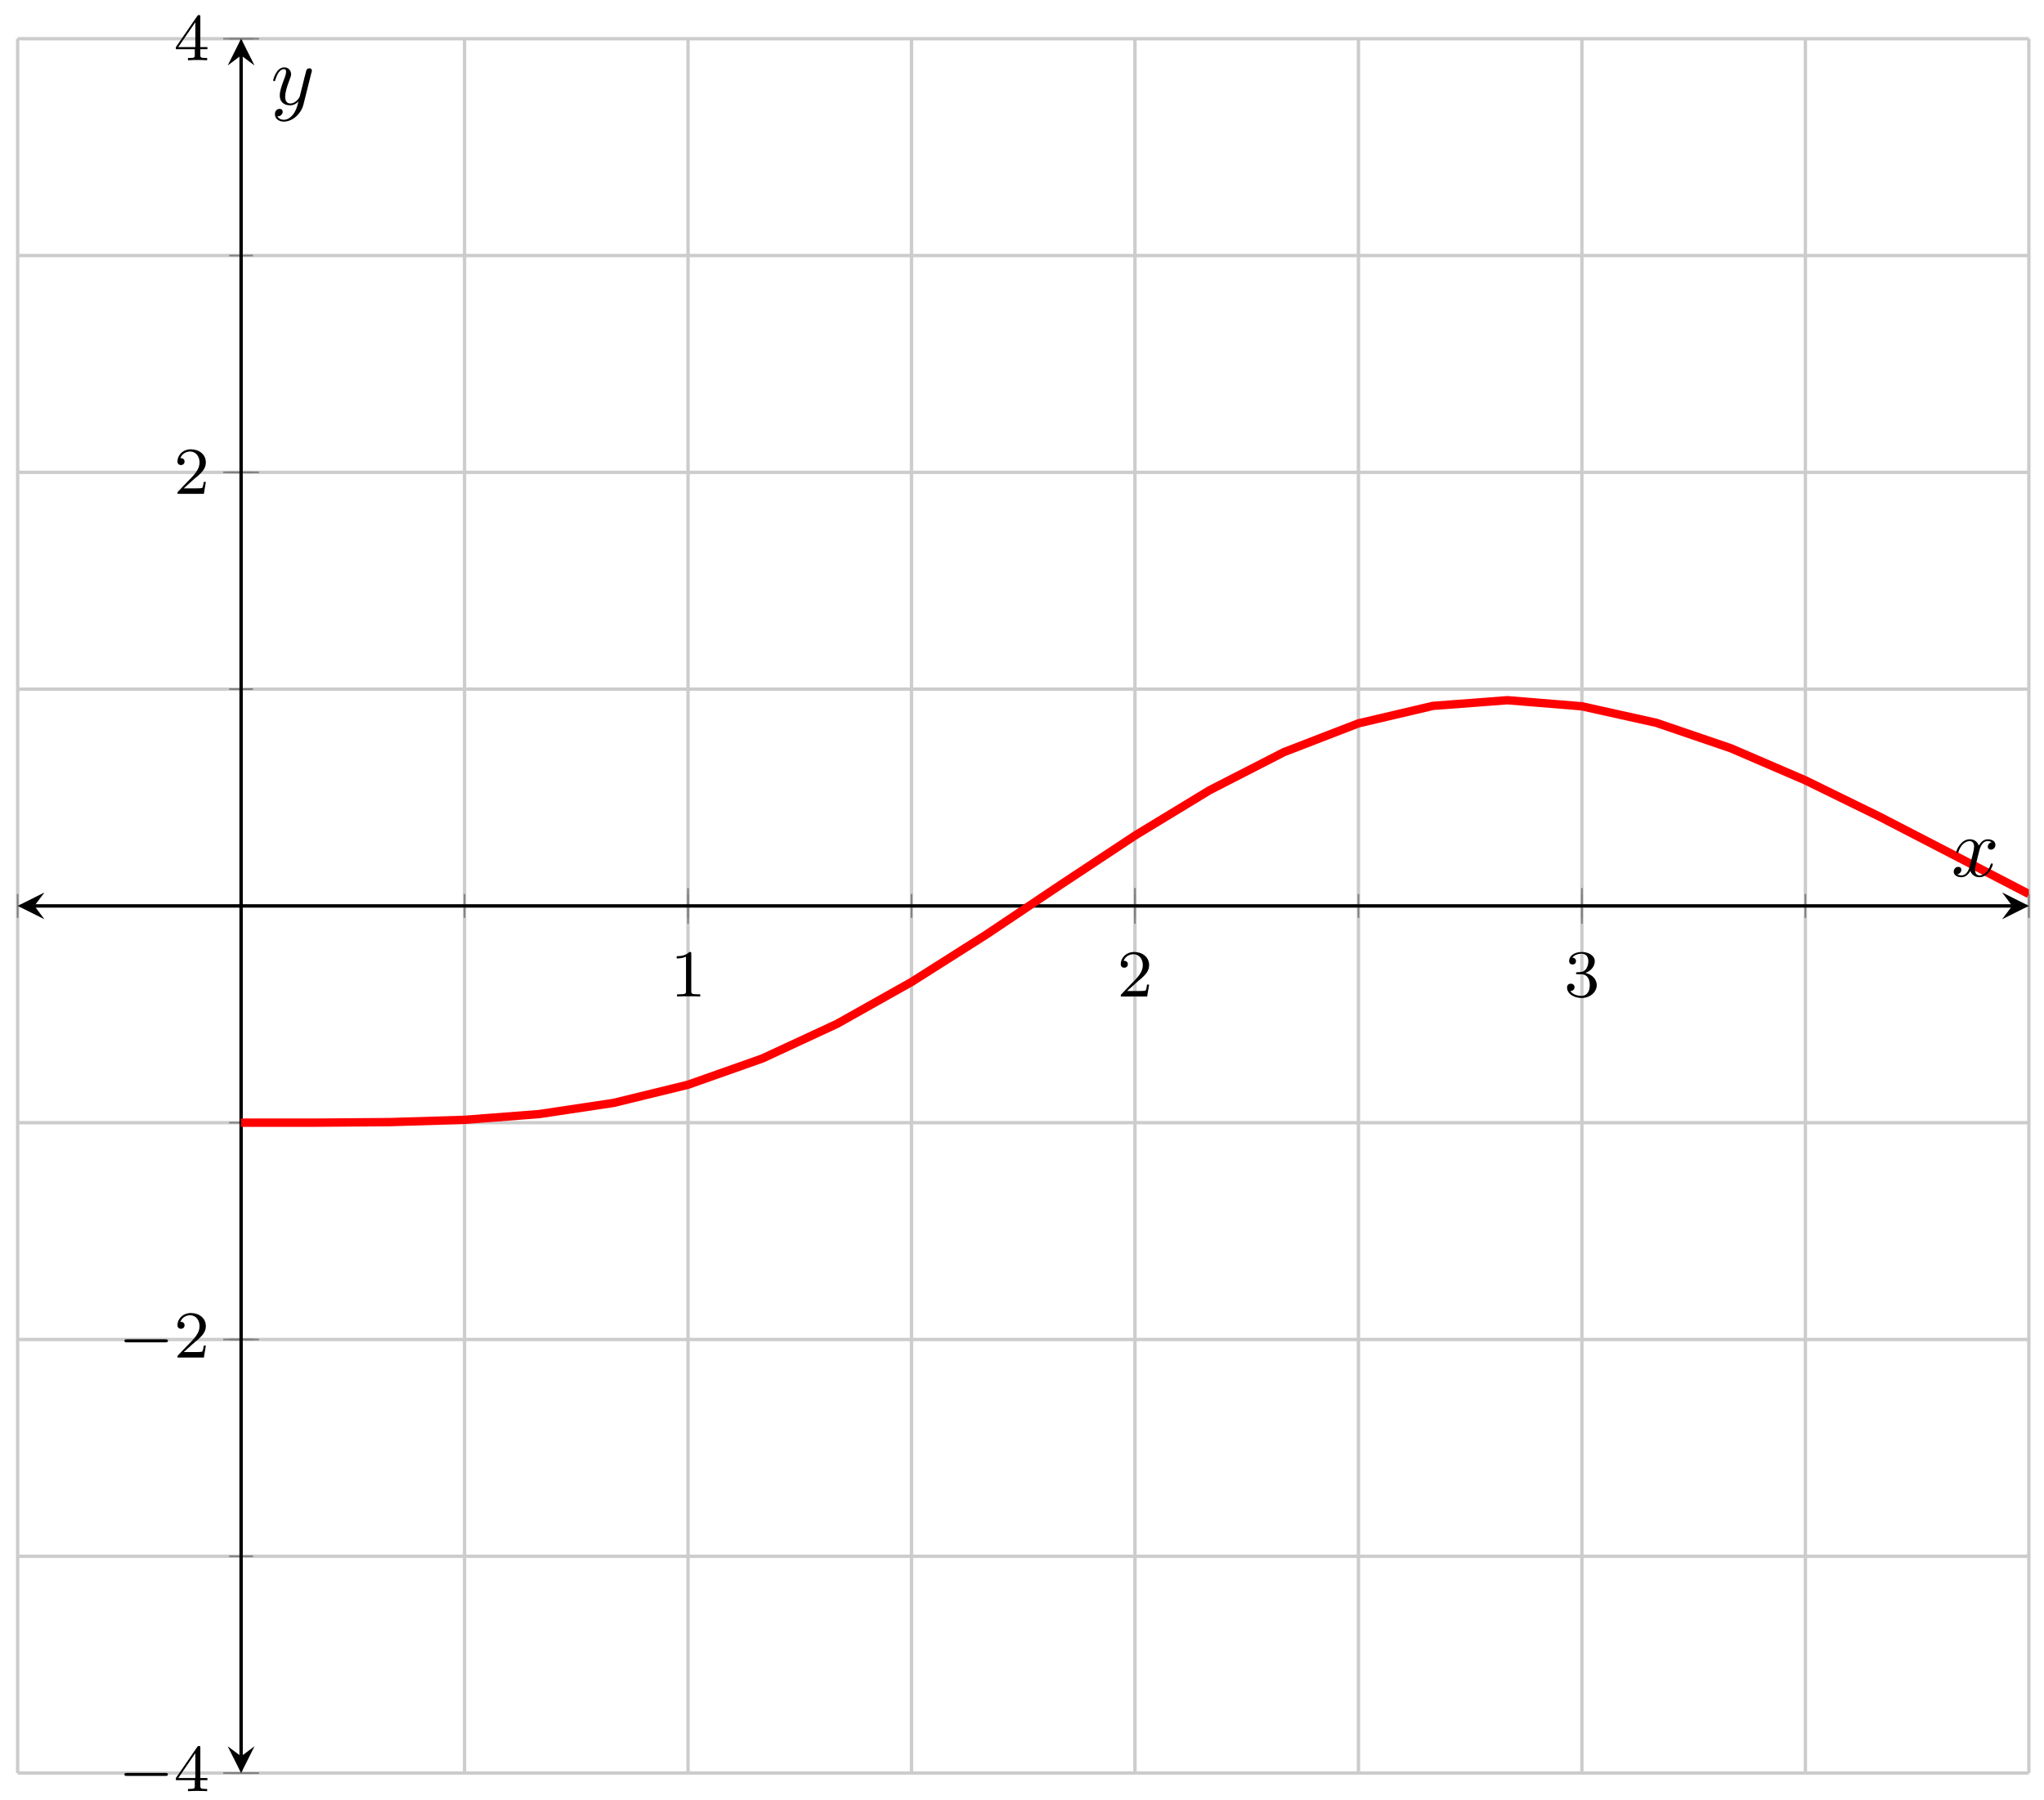 <?xml version="1.0" encoding="UTF-8"?>
<svg xmlns="http://www.w3.org/2000/svg" xmlns:xlink="http://www.w3.org/1999/xlink" width="243pt" height="214pt" viewBox="0 0 243 214" version="1.1">
<defs>
<g>
<symbol overflow="visible" id="glyph0-0">
<path style="stroke:none;" d=""/>
</symbol>
<symbol overflow="visible" id="glyph0-1">
<path style="stroke:none;" d="M 2.5 -5.078 C 2.5 -5.297 2.484 -5.297 2.266 -5.297 C 1.938 -4.984 1.516 -4.797 0.766 -4.797 L 0.766 -4.531 C 0.984 -4.531 1.406 -4.531 1.875 -4.734 L 1.875 -0.656 C 1.875 -0.359 1.844 -0.266 1.094 -0.266 L 0.812 -0.266 L 0.812 0 C 1.141 -0.031 1.828 -0.031 2.188 -0.031 C 2.547 -0.031 3.234 -0.031 3.562 0 L 3.562 -0.266 L 3.281 -0.266 C 2.531 -0.266 2.5 -0.359 2.5 -0.656 Z M 2.5 -5.078 "/>
</symbol>
<symbol overflow="visible" id="glyph0-2">
<path style="stroke:none;" d="M 2.25 -1.625 C 2.375 -1.75 2.703 -2.016 2.844 -2.125 C 3.328 -2.578 3.797 -3.016 3.797 -3.734 C 3.797 -4.688 3 -5.297 2.016 -5.297 C 1.047 -5.297 0.422 -4.578 0.422 -3.859 C 0.422 -3.469 0.734 -3.422 0.844 -3.422 C 1.016 -3.422 1.266 -3.531 1.266 -3.844 C 1.266 -4.25 0.859 -4.25 0.766 -4.25 C 1 -4.844 1.531 -5.031 1.922 -5.031 C 2.656 -5.031 3.047 -4.406 3.047 -3.734 C 3.047 -2.906 2.469 -2.297 1.516 -1.344 L 0.516 -0.297 C 0.422 -0.219 0.422 -0.203 0.422 0 L 3.562 0 L 3.797 -1.422 L 3.547 -1.422 C 3.531 -1.266 3.469 -0.875 3.375 -0.719 C 3.328 -0.656 2.719 -0.656 2.594 -0.656 L 1.172 -0.656 Z M 2.25 -1.625 "/>
</symbol>
<symbol overflow="visible" id="glyph0-3">
<path style="stroke:none;" d="M 2.016 -2.656 C 2.641 -2.656 3.047 -2.203 3.047 -1.359 C 3.047 -0.359 2.484 -0.078 2.062 -0.078 C 1.625 -0.078 1.016 -0.234 0.734 -0.656 C 1.031 -0.656 1.234 -0.844 1.234 -1.094 C 1.234 -1.359 1.047 -1.531 0.781 -1.531 C 0.578 -1.531 0.344 -1.406 0.344 -1.078 C 0.344 -0.328 1.156 0.172 2.078 0.172 C 3.125 0.172 3.875 -0.562 3.875 -1.359 C 3.875 -2.031 3.344 -2.625 2.531 -2.812 C 3.156 -3.031 3.641 -3.562 3.641 -4.203 C 3.641 -4.844 2.922 -5.297 2.094 -5.297 C 1.234 -5.297 0.594 -4.844 0.594 -4.234 C 0.594 -3.938 0.781 -3.812 1 -3.812 C 1.25 -3.812 1.406 -3.984 1.406 -4.219 C 1.406 -4.516 1.141 -4.625 0.969 -4.625 C 1.312 -5.062 1.922 -5.094 2.062 -5.094 C 2.266 -5.094 2.875 -5.031 2.875 -4.203 C 2.875 -3.656 2.641 -3.312 2.531 -3.188 C 2.297 -2.938 2.109 -2.922 1.625 -2.891 C 1.469 -2.891 1.406 -2.875 1.406 -2.766 C 1.406 -2.656 1.484 -2.656 1.625 -2.656 Z M 2.016 -2.656 "/>
</symbol>
<symbol overflow="visible" id="glyph0-4">
<path style="stroke:none;" d="M 3.141 -5.156 C 3.141 -5.312 3.141 -5.375 2.969 -5.375 C 2.875 -5.375 2.859 -5.375 2.781 -5.266 L 0.234 -1.562 L 0.234 -1.312 L 2.484 -1.312 L 2.484 -0.641 C 2.484 -0.344 2.469 -0.266 1.844 -0.266 L 1.672 -0.266 L 1.672 0 C 2.344 -0.031 2.359 -0.031 2.812 -0.031 C 3.266 -0.031 3.281 -0.031 3.953 0 L 3.953 -0.266 L 3.781 -0.266 C 3.156 -0.266 3.141 -0.344 3.141 -0.641 L 3.141 -1.312 L 3.984 -1.312 L 3.984 -1.562 L 3.141 -1.562 Z M 2.547 -4.516 L 2.547 -1.562 L 0.516 -1.562 Z M 2.547 -4.516 "/>
</symbol>
<symbol overflow="visible" id="glyph1-0">
<path style="stroke:none;" d=""/>
</symbol>
<symbol overflow="visible" id="glyph1-1">
<path style="stroke:none;" d="M 5.562 -1.812 C 5.703 -1.812 5.875 -1.812 5.875 -1.984 C 5.875 -2.172 5.703 -2.172 5.562 -2.172 L 1 -2.172 C 0.875 -2.172 0.703 -2.172 0.703 -1.984 C 0.703 -1.812 0.875 -1.812 1 -1.812 Z M 5.562 -1.812 "/>
</symbol>
<symbol overflow="visible" id="glyph2-0">
<path style="stroke:none;" d=""/>
</symbol>
<symbol overflow="visible" id="glyph2-1">
<path style="stroke:none;" d="M 3.328 -3.016 C 3.391 -3.266 3.625 -4.188 4.312 -4.188 C 4.359 -4.188 4.609 -4.188 4.812 -4.062 C 4.531 -4 4.344 -3.766 4.344 -3.516 C 4.344 -3.359 4.453 -3.172 4.719 -3.172 C 4.938 -3.172 5.25 -3.344 5.25 -3.75 C 5.25 -4.266 4.672 -4.406 4.328 -4.406 C 3.75 -4.406 3.406 -3.875 3.281 -3.656 C 3.031 -4.312 2.5 -4.406 2.203 -4.406 C 1.172 -4.406 0.594 -3.125 0.594 -2.875 C 0.594 -2.766 0.703 -2.766 0.719 -2.766 C 0.797 -2.766 0.828 -2.797 0.844 -2.875 C 1.188 -3.938 1.844 -4.188 2.188 -4.188 C 2.375 -4.188 2.719 -4.094 2.719 -3.516 C 2.719 -3.203 2.547 -2.547 2.188 -1.141 C 2.031 -0.531 1.672 -0.109 1.234 -0.109 C 1.172 -0.109 0.953 -0.109 0.734 -0.234 C 0.984 -0.297 1.203 -0.5 1.203 -0.781 C 1.203 -1.047 0.984 -1.125 0.844 -1.125 C 0.531 -1.125 0.297 -0.875 0.297 -0.547 C 0.297 -0.094 0.781 0.109 1.219 0.109 C 1.891 0.109 2.25 -0.594 2.266 -0.641 C 2.391 -0.281 2.75 0.109 3.344 0.109 C 4.375 0.109 4.938 -1.172 4.938 -1.422 C 4.938 -1.531 4.859 -1.531 4.828 -1.531 C 4.734 -1.531 4.719 -1.484 4.688 -1.422 C 4.359 -0.344 3.688 -0.109 3.375 -0.109 C 2.984 -0.109 2.828 -0.422 2.828 -0.766 C 2.828 -0.984 2.875 -1.203 2.984 -1.641 Z M 3.328 -3.016 "/>
</symbol>
<symbol overflow="visible" id="glyph2-2">
<path style="stroke:none;" d="M 4.844 -3.797 C 4.891 -3.938 4.891 -3.953 4.891 -4.031 C 4.891 -4.203 4.75 -4.297 4.594 -4.297 C 4.5 -4.297 4.344 -4.234 4.25 -4.094 C 4.234 -4.031 4.141 -3.734 4.109 -3.547 C 4.031 -3.297 3.969 -3.016 3.906 -2.75 L 3.453 -0.953 C 3.422 -0.812 2.984 -0.109 2.328 -0.109 C 1.828 -0.109 1.719 -0.547 1.719 -0.922 C 1.719 -1.375 1.891 -2 2.219 -2.875 C 2.375 -3.281 2.422 -3.391 2.422 -3.594 C 2.422 -4.031 2.109 -4.406 1.609 -4.406 C 0.656 -4.406 0.297 -2.953 0.297 -2.875 C 0.297 -2.766 0.391 -2.766 0.406 -2.766 C 0.516 -2.766 0.516 -2.797 0.562 -2.953 C 0.844 -3.891 1.234 -4.188 1.578 -4.188 C 1.656 -4.188 1.828 -4.188 1.828 -3.875 C 1.828 -3.625 1.719 -3.359 1.656 -3.172 C 1.25 -2.109 1.078 -1.547 1.078 -1.078 C 1.078 -0.188 1.703 0.109 2.297 0.109 C 2.688 0.109 3.016 -0.062 3.297 -0.344 C 3.172 0.172 3.047 0.672 2.656 1.203 C 2.391 1.531 2.016 1.828 1.562 1.828 C 1.422 1.828 0.969 1.797 0.797 1.406 C 0.953 1.406 1.094 1.406 1.219 1.281 C 1.328 1.203 1.422 1.062 1.422 0.875 C 1.422 0.562 1.156 0.531 1.062 0.531 C 0.828 0.531 0.5 0.688 0.5 1.172 C 0.5 1.672 0.938 2.047 1.562 2.047 C 2.578 2.047 3.609 1.141 3.891 0.016 Z M 4.844 -3.797 "/>
</symbol>
</g>
<clipPath id="clip1">
  <path d="M 14 69 L 241.207 69 L 241.207 148 L 14 148 Z M 14 69 "/>
</clipPath>
</defs>
<g id="surface1">
<path style="fill:none;stroke-width:0.399;stroke-linecap:butt;stroke-linejoin:miter;stroke:rgb(79.999%,79.999%,79.999%);stroke-opacity:1;stroke-miterlimit:10;" d="M 0.001 -0 L 0.001 206.226 M 26.567 -0 L 26.567 206.226 M 53.132 -0 L 53.132 206.226 M 79.702 -0 L 79.702 206.226 M 106.268 -0 L 106.268 206.226 M 132.833 -0 L 132.833 206.226 M 159.403 -0 L 159.403 206.226 M 185.968 -0 L 185.968 206.226 M 212.538 -0 L 212.538 206.226 M 239.103 -0 L 239.103 206.226 " transform="matrix(1,0,0,-1,2.096,210.832)"/>
<path style="fill:none;stroke-width:0.399;stroke-linecap:butt;stroke-linejoin:miter;stroke:rgb(79.999%,79.999%,79.999%);stroke-opacity:1;stroke-miterlimit:10;" d="M 0.001 -0 L 239.103 -0 M 0.001 25.779 L 239.103 25.779 M 0.001 51.555 L 239.103 51.555 M 0.001 77.335 L 239.103 77.335 M 0.001 103.111 L 239.103 103.111 M 0.001 128.89 L 239.103 128.89 M 0.001 154.666 L 239.103 154.666 M 0.001 180.446 L 239.103 180.446 M 0.001 206.226 L 239.103 206.226 " transform="matrix(1,0,0,-1,2.096,210.832)"/>
<path style="fill:none;stroke-width:0.199;stroke-linecap:butt;stroke-linejoin:miter;stroke:rgb(50%,50%,50%);stroke-opacity:1;stroke-miterlimit:10;" d="M 0.001 101.693 L 0.001 104.529 M 26.567 101.693 L 26.567 104.529 M 53.132 101.693 L 53.132 104.529 M 79.702 101.693 L 79.702 104.529 M 106.268 101.693 L 106.268 104.529 M 132.833 101.693 L 132.833 104.529 M 159.403 101.693 L 159.403 104.529 M 185.968 101.693 L 185.968 104.529 M 212.538 101.693 L 212.538 104.529 M 239.103 101.693 L 239.103 104.529 " transform="matrix(1,0,0,-1,2.096,210.832)"/>
<path style="fill:none;stroke-width:0.199;stroke-linecap:butt;stroke-linejoin:miter;stroke:rgb(50%,50%,50%);stroke-opacity:1;stroke-miterlimit:10;" d="M 79.702 100.986 L 79.702 105.239 M 132.833 100.986 L 132.833 105.239 M 185.968 100.986 L 185.968 105.239 " transform="matrix(1,0,0,-1,2.096,210.832)"/>
<path style="fill:none;stroke-width:0.199;stroke-linecap:butt;stroke-linejoin:miter;stroke:rgb(50%,50%,50%);stroke-opacity:1;stroke-miterlimit:10;" d="M 25.149 -0 L 27.985 -0 M 25.149 25.779 L 27.985 25.779 M 25.149 51.555 L 27.985 51.555 M 25.149 77.335 L 27.985 77.335 M 25.149 103.111 L 27.985 103.111 M 25.149 128.89 L 27.985 128.89 M 25.149 154.666 L 27.985 154.666 M 25.149 180.446 L 27.985 180.446 M 25.149 206.226 L 27.985 206.226 " transform="matrix(1,0,0,-1,2.096,210.832)"/>
<path style="fill:none;stroke-width:0.199;stroke-linecap:butt;stroke-linejoin:miter;stroke:rgb(50%,50%,50%);stroke-opacity:1;stroke-miterlimit:10;" d="M 24.442 -0 L 28.692 -0 M 24.442 51.555 L 28.692 51.555 M 24.442 154.666 L 28.692 154.666 M 24.442 206.226 L 28.692 206.226 " transform="matrix(1,0,0,-1,2.096,210.832)"/>
<path style="fill:none;stroke-width:0.399;stroke-linecap:butt;stroke-linejoin:miter;stroke:rgb(0%,0%,0%);stroke-opacity:1;stroke-miterlimit:10;" d="M 1.993 103.111 L 237.111 103.111 " transform="matrix(1,0,0,-1,2.096,210.832)"/>
<path style=" stroke:none;fill-rule:nonzero;fill:rgb(0%,0%,0%);fill-opacity:1;" d="M 2.098 107.715 L 5.285 109.309 L 4.09 107.715 L 5.285 106.121 "/>
<path style=" stroke:none;fill-rule:nonzero;fill:rgb(0%,0%,0%);fill-opacity:1;" d="M 241.207 107.715 L 238.02 106.121 L 239.215 107.715 L 238.02 109.309 "/>
<path style="fill:none;stroke-width:0.399;stroke-linecap:butt;stroke-linejoin:miter;stroke:rgb(0%,0%,0%);stroke-opacity:1;stroke-miterlimit:10;" d="M 26.567 1.992 L 26.567 204.23 " transform="matrix(1,0,0,-1,2.096,210.832)"/>
<path style=" stroke:none;fill-rule:nonzero;fill:rgb(0%,0%,0%);fill-opacity:1;" d="M 28.664 210.832 L 30.258 207.645 L 28.664 208.84 L 27.07 207.645 "/>
<path style=" stroke:none;fill-rule:nonzero;fill:rgb(0%,0%,0%);fill-opacity:1;" d="M 28.664 4.594 L 27.07 7.785 L 28.664 6.59 L 30.258 7.785 "/>
<g style="fill:rgb(0%,0%,0%);fill-opacity:1;">
  <use xlink:href="#glyph0-1" x="79.683" y="118.496"/>
</g>
<g style="fill:rgb(0%,0%,0%);fill-opacity:1;">
  <use xlink:href="#glyph0-2" x="132.818" y="118.496"/>
</g>
<g style="fill:rgb(0%,0%,0%);fill-opacity:1;">
  <use xlink:href="#glyph0-3" x="185.954" y="118.496"/>
</g>
<g style="fill:rgb(0%,0%,0%);fill-opacity:1;">
  <use xlink:href="#glyph1-1" x="14.088" y="212.985"/>
</g>
<g style="fill:rgb(0%,0%,0%);fill-opacity:1;">
  <use xlink:href="#glyph0-4" x="20.675" y="212.985"/>
</g>
<g style="fill:rgb(0%,0%,0%);fill-opacity:1;">
  <use xlink:href="#glyph1-1" x="14.088" y="161.426"/>
</g>
<g style="fill:rgb(0%,0%,0%);fill-opacity:1;">
  <use xlink:href="#glyph0-2" x="20.675" y="161.426"/>
</g>
<g style="fill:rgb(0%,0%,0%);fill-opacity:1;">
  <use xlink:href="#glyph0-2" x="20.675" y="58.723"/>
</g>
<g style="fill:rgb(0%,0%,0%);fill-opacity:1;">
  <use xlink:href="#glyph0-4" x="20.675" y="7.164"/>
</g>
<g clip-path="url(#clip1)" clip-rule="nonzero">
<path style="fill:none;stroke-width:0.996;stroke-linecap:butt;stroke-linejoin:miter;stroke:rgb(100%,0%,0%);stroke-opacity:1;stroke-miterlimit:10;" d="M 26.567 77.335 L 35.422 77.339 L 44.277 77.405 L 53.132 77.675 L 61.988 78.358 L 70.847 79.686 L 79.702 81.85 L 88.557 84.979 L 97.412 89.088 L 106.268 94.064 L 115.123 99.677 L 123.978 105.614 L 132.833 111.473 L 141.688 116.856 L 150.547 121.399 L 159.403 124.82 L 168.258 126.898 L 177.113 127.57 L 185.968 126.848 L 194.823 124.879 L 203.679 121.856 L 212.534 118.043 L 221.389 113.708 L 230.248 109.126 L 239.103 104.529 " transform="matrix(1,0,0,-1,2.096,210.832)"/>
</g>
<g style="fill:rgb(0%,0%,0%);fill-opacity:1;">
  <use xlink:href="#glyph2-1" x="231.972" y="104.201"/>
</g>
<g style="fill:rgb(0%,0%,0%);fill-opacity:1;">
  <use xlink:href="#glyph2-2" x="32.184" y="12.415"/>
</g>
</g>
</svg>
